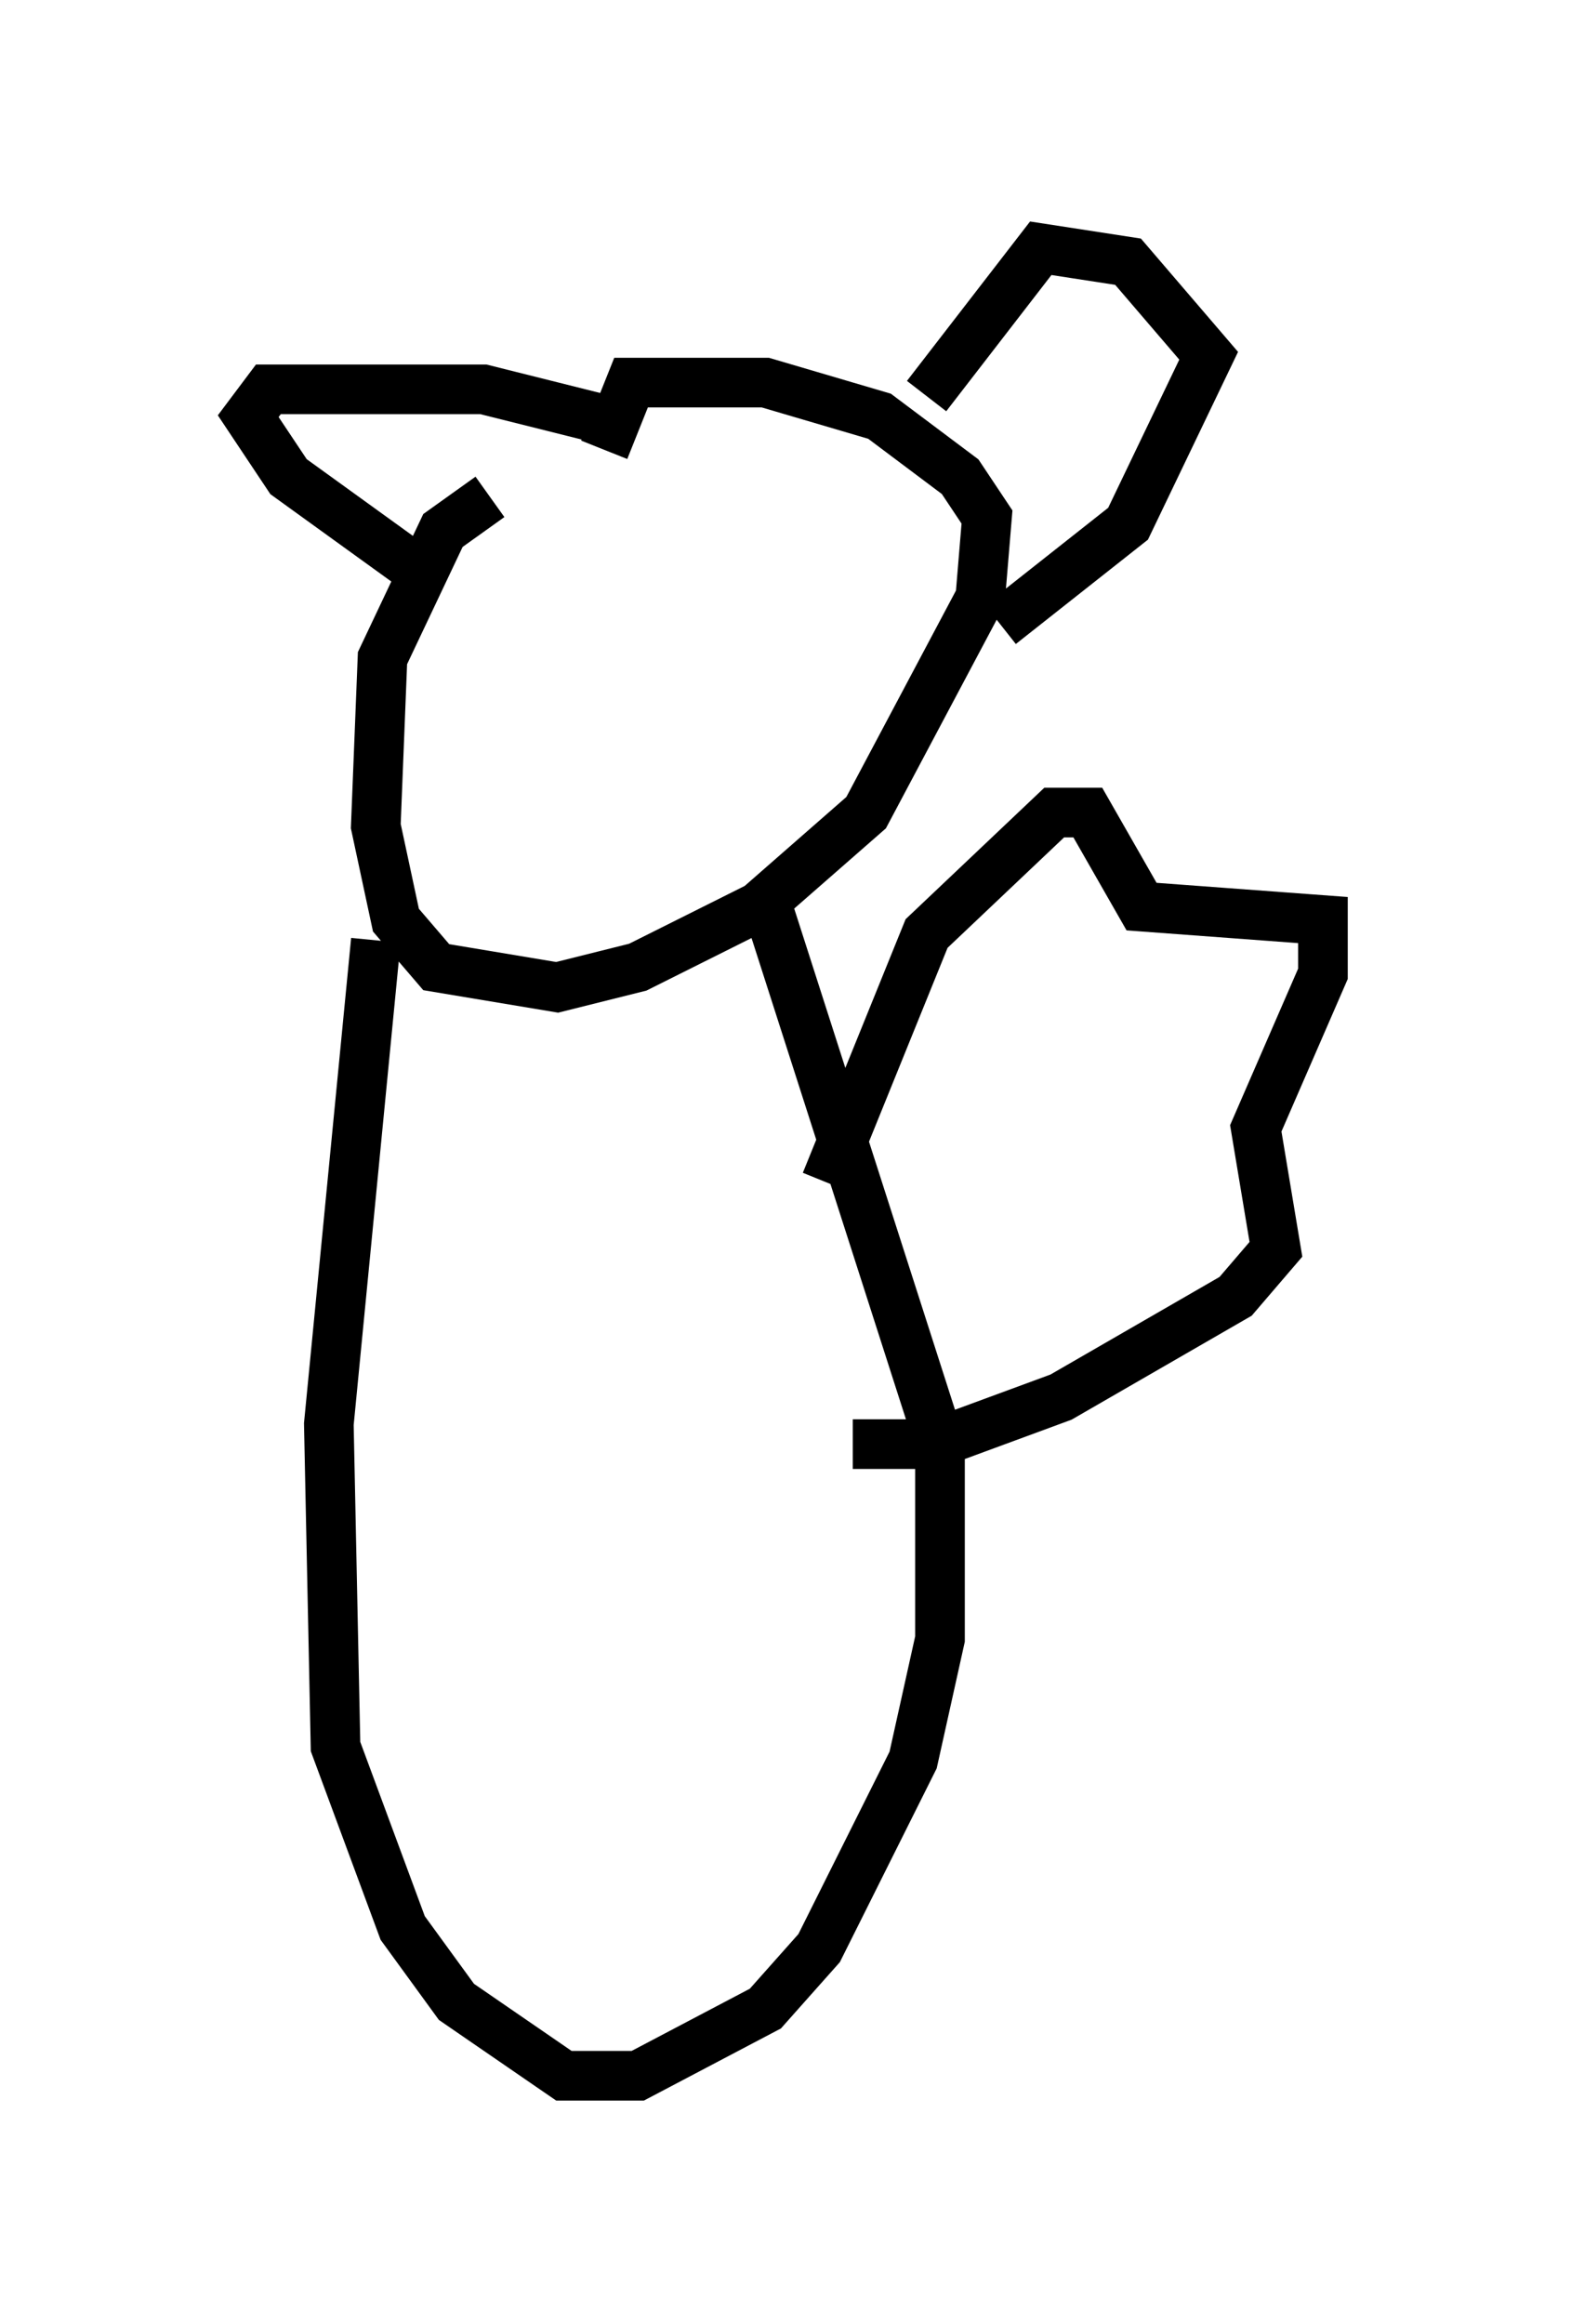 <?xml version="1.0" encoding="utf-8" ?>
<svg baseProfile="full" height="46.806" version="1.1" width="31.651" xmlns="http://www.w3.org/2000/svg" xmlns:ev="http://www.w3.org/2001/xml-events" xmlns:xlink="http://www.w3.org/1999/xlink"><defs /><rect fill="white" height="46.806" width="31.651" x="0" y="0" /><path d="M11.495, 9.601 m-1.624, 0.406 l-0.947, 0.677 -1.218, 2.571 l-0.135, 3.383 0.406, 1.894 l0.812, 0.947 2.436, 0.406 l1.624, -0.406 2.436, -1.218 l2.165, -1.894 2.3, -4.33 l0.135, -1.624 -0.541, -0.812 l-1.624, -1.218 -2.3, -0.677 l-2.706, 0.0 -0.541, 1.353 m-3.924, 2.3 l-2.436, -1.759 -0.812, -1.218 l0.406, -0.541 4.33, 0.0 l2.706, 0.677 m6.225, -0.541 l2.3, -2.977 1.759, 0.271 l1.624, 1.894 -1.624, 3.383 l-2.571, 2.03 m-12.584, 6.36 l-0.947, 9.743 0.135, 6.495 l1.353, 3.654 1.083, 1.488 l2.165, 1.488 1.488, 0.0 l2.571, -1.353 1.083, -1.218 l1.894, -3.789 0.541, -2.436 l0.0, -3.924 -3.518, -10.961 m1.218, 5.683 l2.03, -5.007 2.571, -2.436 l0.677, 0.0 1.083, 1.894 l3.654, 0.271 0.0, 1.083 l-1.353, 3.112 0.406, 2.436 l-0.812, 0.947 -3.518, 2.03 l-2.571, 0.947 -1.624, 0.0 " fill="none" stroke="black" stroke-width="1" /></svg>